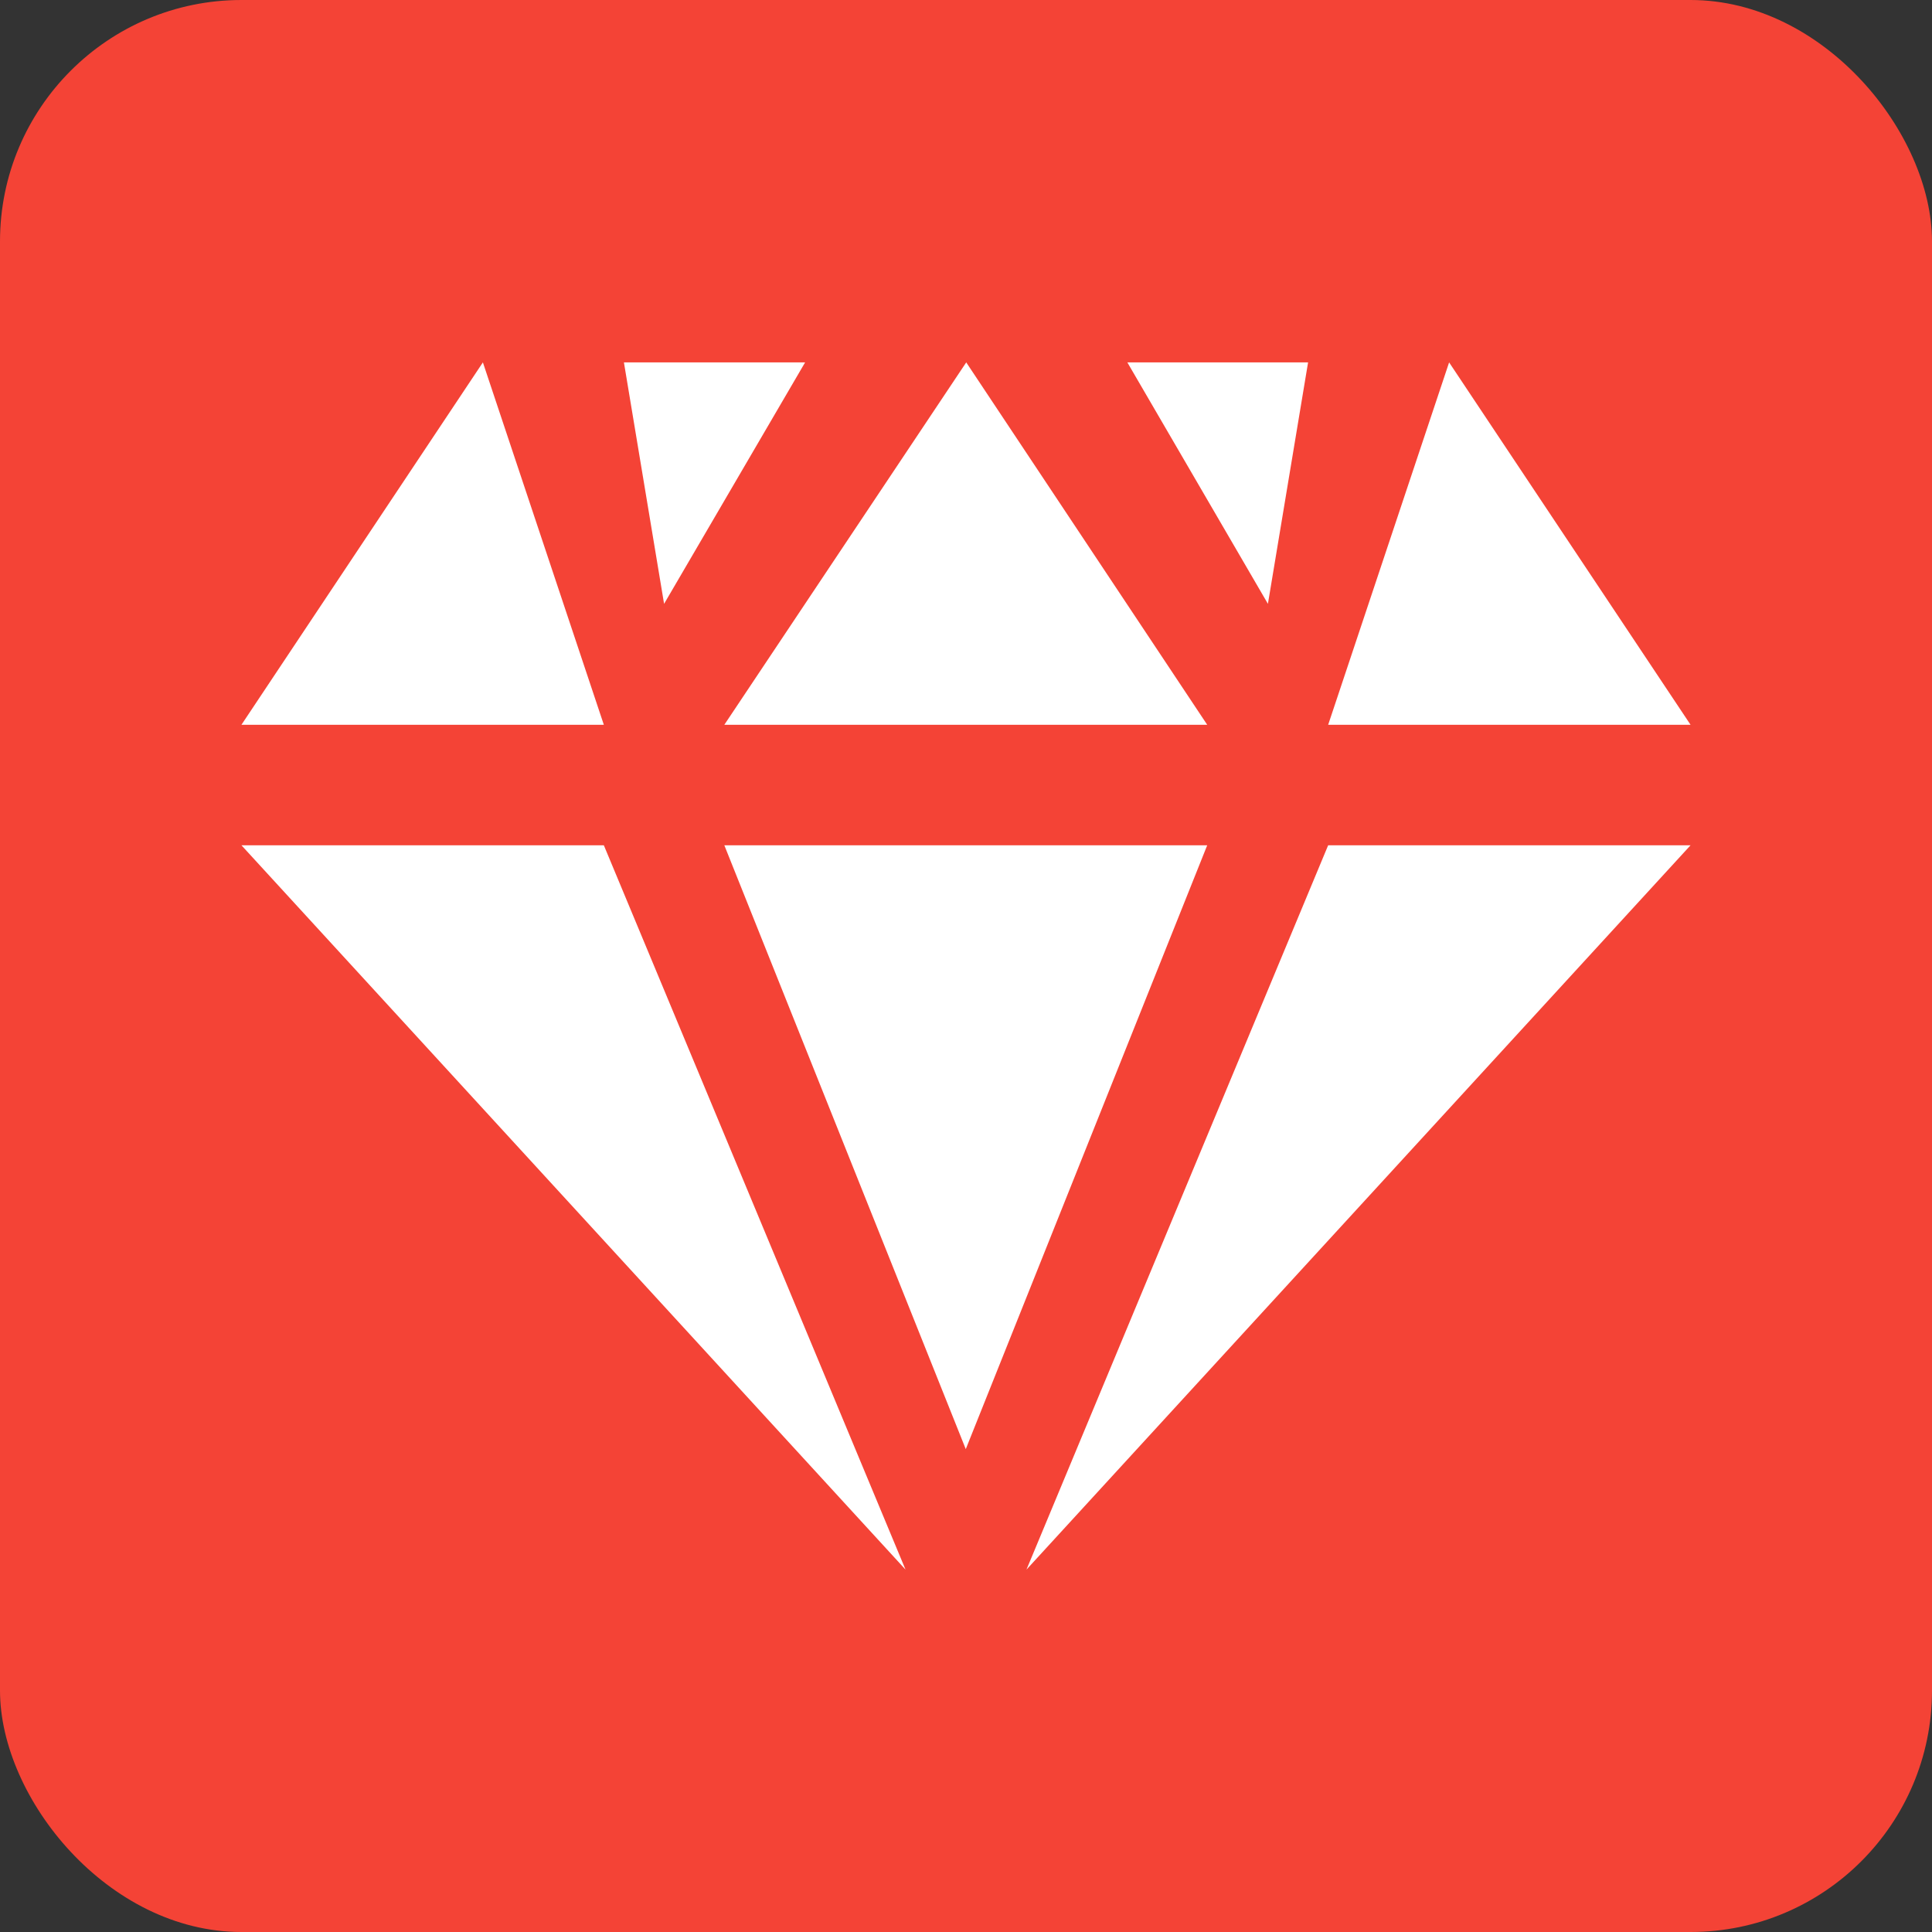 <?xml version="1.0" encoding="UTF-8" standalone="no"?>
<!-- Created with Inkscape (http://www.inkscape.org/) -->

<svg
   width="16"
   height="16"
   viewBox="0 0 4.233 4.233"
   version="1.1"
   id="svg5"
   inkscape:version="1.2 (dc2aedaf03, 2022-05-15)"
   sodipodi:docname="text-x-ruby.svg"
   xmlns:inkscape="http://www.inkscape.org/namespaces/inkscape"
   xmlns:sodipodi="http://sodipodi.sourceforge.net/DTD/sodipodi-0.dtd"
   xmlns="http://www.w3.org/2000/svg"
   xmlns:svg="http://www.w3.org/2000/svg">
  <rect x="0" y="0" width="4.233" height="4.233" fill="#333333" stroke="none"/>
  <sodipodi:namedview
     id="namedview7"
     pagecolor="#ffffff"
     bordercolor="#666666"
     borderopacity="1.0"
     inkscape:pageshadow="2"
     inkscape:pageopacity="0.0"
     inkscape:pagecheckerboard="0"
     inkscape:document-units="px"
     showgrid="false"
     units="px"
     width="24px"
     inkscape:zoom="35.399533"
     inkscape:cx="-1.031087"
     inkscape:cy="9.23741"
     inkscape:window-width="1920"
     inkscape:window-height="1011"
     inkscape:window-x="0"
     inkscape:window-y="0"
     inkscape:window-maximized="1"
     inkscape:current-layer="svg5"
     inkscape:showpageshadow="2"
     inkscape:deskcolor="#d1d1d1" />
  <defs
     id="defs2" />
  <rect
     style="fill:#f44336;fill-opacity:1;stroke-width:0.265"
     id="rect1052"
     width="4.233"
     height="4.233"
     x="0"
     y="0"
     ry="0.529" />
  <path
     d="M 1.058,0.794 0.529,1.588 H 1.323 Z m 0.309,0 0.088,0.529 0.309,-0.529 z m 0.75,0 L 1.587,1.588 h 1.058 z m 0.353,0 L 2.778,1.323 2.866,0.794 Z m 0.705,0 -0.265,0.794 h 0.794 z m -2.646,1.058 1.455,1.587 -0.661,-1.587 z m 1.058,0 0.529,1.323 0.529,-1.323 z m 1.323,0 -0.661,1.587 1.455,-1.587 z"
     style="fill:#ffffff;stroke-width:0.265"
     id="path2271" />
</svg>
